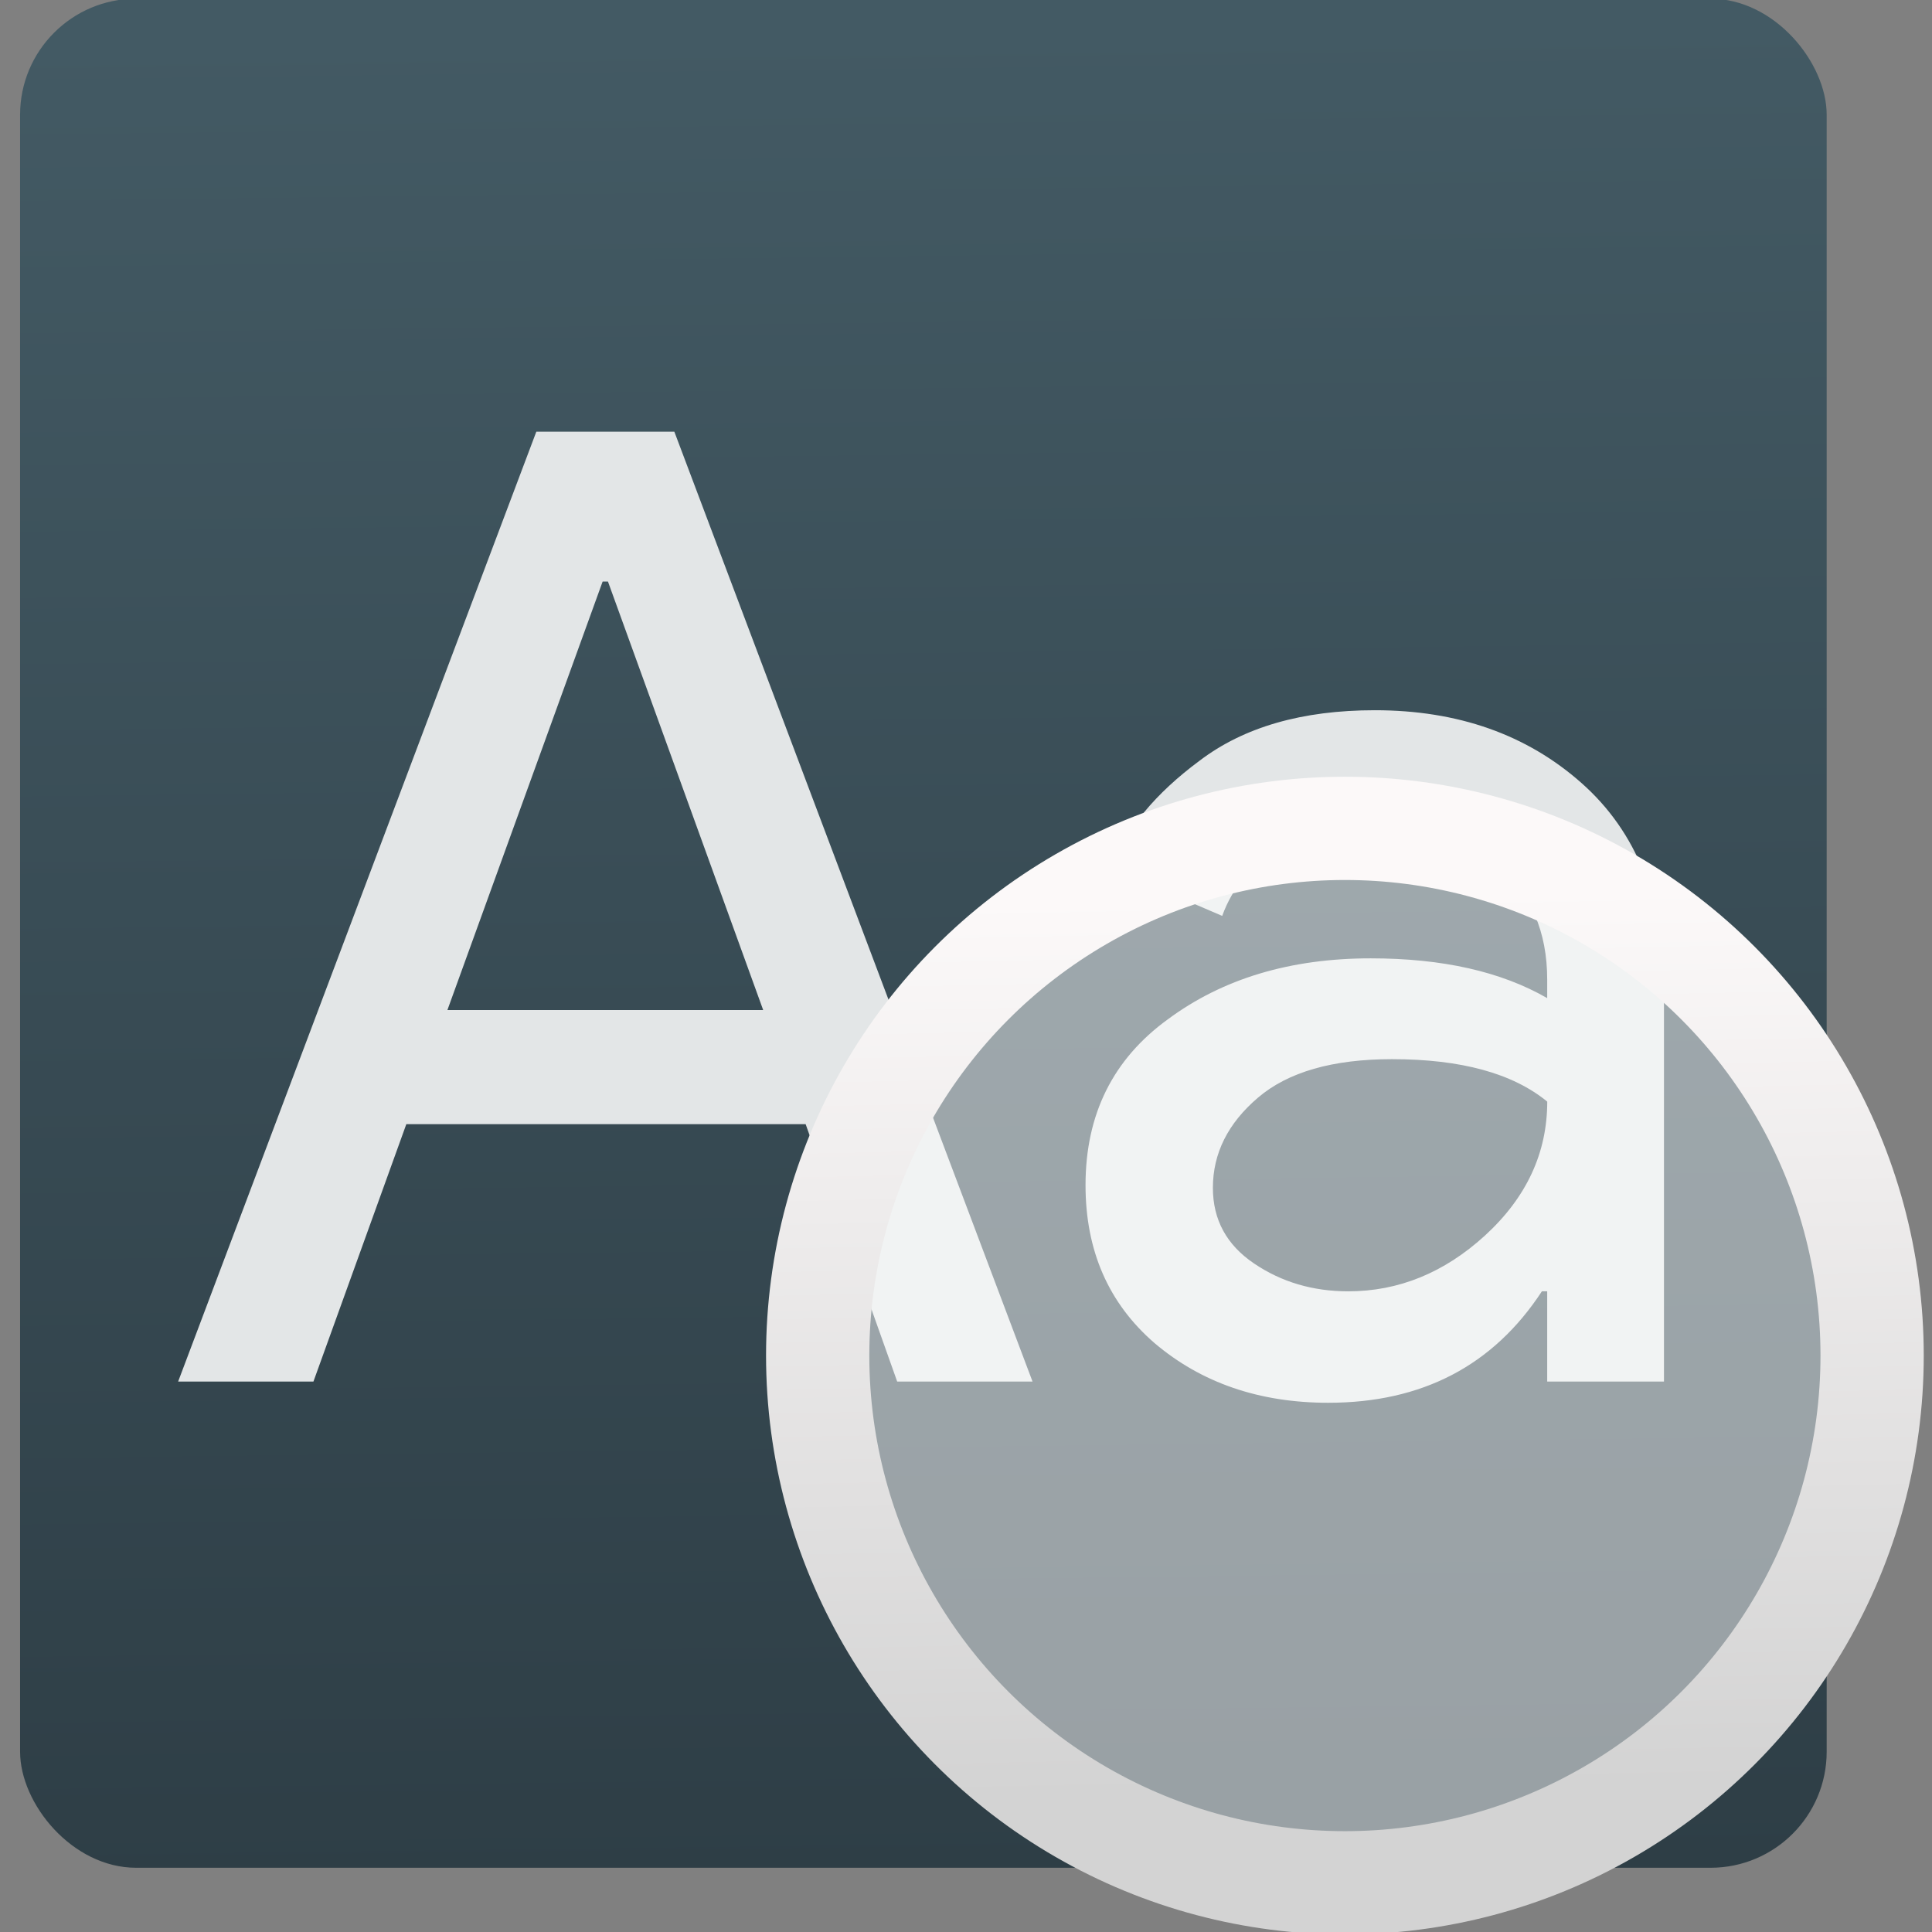 <?xml version="1.0" encoding="UTF-8" standalone="no"?>
<!-- Created with Inkscape (http://www.inkscape.org/) -->

<svg
   xmlns:dc="http://purl.org/dc/elements/1.1/"
   xmlns:cc="http://creativecommons.org/ns#"
   xmlns:rdf="http://www.w3.org/1999/02/22-rdf-syntax-ns#"
   xmlns:svg="http://www.w3.org/2000/svg"
   xmlns="http://www.w3.org/2000/svg"
   xmlns:xlink="http://www.w3.org/1999/xlink"
   xmlns:sodipodi="http://sodipodi.sourceforge.net/DTD/sodipodi-0.dtd"
   xmlns:inkscape="http://www.inkscape.org/namespaces/inkscape"
   width="48"
   height="48"
   id="svg5453"
   version="1.1"
   inkscape:version="0.91 r13725"
   sodipodi:docname="preferences-desktop-font-installer.svg">
  <rect width="100%" height="100%" fill="#808080" stroke="none"/>
  <defs
     id="defs5455">
    <linearGradient
       gradientTransform="matrix(0.357,0,0,0.357,6.12,-311.377)"
       inkscape:collect="always"
       xlink:href="#linearGradient8467-5"
       id="linearGradient4272-0"
       x1="142.323"
       y1="920.794"
       x2="141.04"
       y2="860.408"
       gradientUnits="userSpaceOnUse" />
    <linearGradient
       id="linearGradient8467-5">
      <stop
         id="stop8469-7"
         style="stop-color:#d3d3d3;stop-opacity:1"
         offset="0" />
      <stop
         id="stop8471-0"
         style="stop-color:#fcf9f9;stop-opacity:1"
         offset="1" />
    </linearGradient>
    <linearGradient
       gradientUnits="userSpaceOnUse"
       y2="-26.047"
       x2="-125.193"
       y1="73.497"
       x1="-123.972"
       id="linearGradient4738-6-8"
       xlink:href="#linearGradient4191"
       inkscape:collect="always"
       gradientTransform="matrix(0.448,0,0,0.448,107.563,-13.593)" />
    <linearGradient
       id="linearGradient4191"
       inkscape:collect="always">
      <stop
         id="stop4193"
         offset="0"
         style="stop-color:#2e3e46;stop-opacity:1" />
      <stop
         id="stop4195"
         offset="1"
         style="stop-color:#435a64;stop-opacity:1" />
    </linearGradient>
  </defs>
  <sodipodi:namedview
     id="base"
     pagecolor="#ffffff"
     bordercolor="#666666"
     borderopacity="1.0"
     inkscape:pageopacity="0"
     inkscape:pageshadow="2"
     inkscape:zoom="4"
     inkscape:cx="-1.4577921"
     inkscape:cy="9.2042528"
     inkscape:document-units="px"
     inkscape:current-layer="g4194"
     showgrid="true"
     fit-margin-top="0"
     fit-margin-left="0"
     fit-margin-right="0"
     fit-margin-bottom="0"
     inkscape:window-width="1366"
     inkscape:window-height="685"
     inkscape:window-x="0"
     inkscape:window-y="0"
     inkscape:window-maximized="1"
     inkscape:showpageshadow="false"
     borderlayer="true"
     showguides="false">
    <inkscape:grid
       type="xygrid"
       id="grid4063" />
    <sodipodi:guide
       position="1.1650391e-05,32"
       orientation="32,0"
       id="guide4157" />
    <sodipodi:guide
       position="1.1650391e-05,2.6367188e-05"
       orientation="0,32"
       id="guide4159" />
    <sodipodi:guide
       position="32,2.6367188e-05"
       orientation="-32,0"
       id="guide4161" />
    <sodipodi:guide
       position="32,32"
       orientation="0,-32"
       id="guide4163" />
    <sodipodi:guide
       position="2,30"
       orientation="28,0"
       id="guide4167" />
    <sodipodi:guide
       position="2,2"
       orientation="0,28"
       id="guide4169" />
    <sodipodi:guide
       position="30,2"
       orientation="-28,0"
       id="guide4171" />
    <sodipodi:guide
       position="30,30"
       orientation="0,-28"
       id="guide4173" />
    <sodipodi:guide
       position="2,30"
       orientation="28,0"
       id="guide4181" />
    <sodipodi:guide
       position="2,2"
       orientation="0,14"
       id="guide4183" />
    <sodipodi:guide
       position="16,2"
       orientation="-28,0"
       id="guide4185" />
    <sodipodi:guide
       position="16,30"
       orientation="0,-14"
       id="guide4187" />
    <sodipodi:guide
       position="9,23"
       orientation="14,0"
       id="guide4193" />
    <sodipodi:guide
       position="9,9"
       orientation="0,14"
       id="guide4195" />
    <sodipodi:guide
       position="23,9"
       orientation="-14,0"
       id="guide4197" />
    <sodipodi:guide
       position="23,23"
       orientation="0,-14"
       id="guide4199" />
  </sodipodi:namedview>
  <g
     inkscape:label="Capa 1"
     inkscape:groupmode="layer"
     id="layer1"
     transform="translate(-384.571,-499.798)">
    <g
       style="display:inline;enable-background:new"
       id="g4238"
       transform="translate(225.819,462.446)">
      <g
         style="display:inline"
         id="layer1-8"
         transform="matrix(0.227,0,0,0.227,106.948,54.311)">
        <g
           style="display:none"
           id="layer6" />
        <g
           id="g4027" />
        <g
           id="g4061" />
        <g
           id="g3751" />
        <g
           id="g3782" />
        <g
           id="g3725" />
        <g
           id="g4370"
           transform="matrix(4.414,0,0,4.414,59.275,39.357)">
          <g
             id="g4200"
             transform="matrix(1.03,0,0,1.03,-1.462,0.777)">
            <g
               transform="translate(10,1.8109823e-7)"
               id="g4194">
              <rect
                 style="opacity:1;fill:url(#linearGradient4738-6-8);fill-opacity:1.0;fill-rule:evenodd;stroke:none;stroke-width:8;stroke-linecap:round;stroke-linejoin:round;stroke-miterlimit:4;stroke-dasharray:none;stroke-dashoffset:0;stroke-opacity:1"
                 id="rect4177-3-1"
                 width="43.491"
                 height="44.995"
                 x="29.061"
                 y="-25.875"
                 ry="2.795" />
              <path
                 d="m 32.866,7.415 8.623,-22.867 3.322,0 8.623,22.867 -3.258,0 -2.204,-6.196 -9.613,0 -2.236,6.196 -3.258,0 z m 6.483,-8.943 7.601,0 -3.737,-10.316 -0.128,0 -3.737,10.316 z"
                 style="font-style:normal;font-variant:normal;font-weight:normal;font-stretch:normal;font-size:86.245px;line-height:125%;font-family:'Product Sans';-inkscape-font-specification:'Product Sans';letter-spacing:0px;word-spacing:0px;fill:#e3e6e7;fill-opacity:1;stroke:none;stroke-width:1px;stroke-linecap:butt;stroke-linejoin:miter;stroke-opacity:1"
                 id="path4178"
                 inkscape:connector-curvature="0" />
              <path
                 d="m 60.555,7.926 q -2.491,0 -4.184,-1.437 -1.661,-1.437 -1.661,-3.801 0,-2.555 1.98,-3.992 1.98,-1.469 4.886,-1.469 2.587,0 4.248,0.958 l 0,-0.447 q 0,-1.725 -1.182,-2.747 -1.182,-1.054 -2.906,-1.054 -1.278,0 -2.331,0.607 -1.022,0.607 -1.405,1.661 l -2.683,-1.15 q 0.543,-1.405 2.14,-2.587 1.597,-1.214 4.216,-1.214 3.002,0 4.982,1.757 1.98,1.757 1.98,4.95 l 0,9.454 -2.811,0 0,-2.172 -0.128,0 q -1.757,2.683 -5.142,2.683 z m 0.479,-2.683 q 1.82,0 3.29,-1.341 1.501,-1.373 1.501,-3.226 -1.246,-1.022 -3.737,-1.022 -2.14,0 -3.226,0.926 -1.086,0.926 -1.086,2.172 0,1.15 0.99,1.82 0.99,0.671 2.268,0.671 z"
                 style="font-style:normal;font-variant:normal;font-weight:normal;font-stretch:normal;font-size:86.245px;line-height:125%;font-family:'Product Sans';-inkscape-font-specification:'Product Sans';letter-spacing:0px;word-spacing:0px;fill:#e3e6e7;fill-opacity:1;stroke:none;stroke-width:1px;stroke-linecap:butt;stroke-linejoin:miter;stroke-opacity:1"
                 id="path4180-7"
                 inkscape:connector-curvature="0" />
              <circle
                 r="12.692"
                 style="opacity:1;fill:#ffffff;fill-opacity:0.508;stroke:url(#linearGradient4272-0);stroke-width:2.486;stroke-linecap:butt;stroke-linejoin:miter;stroke-miterlimit:4;stroke-dasharray:none;stroke-dashoffset:0;stroke-opacity:1"
                 id="path3340-8-9-5-1-5-0"
                 cx="60.954"
                 cy="6.79" />
            </g>
          </g>
        </g>
      </g>
    </g>
  </g>
</svg>
